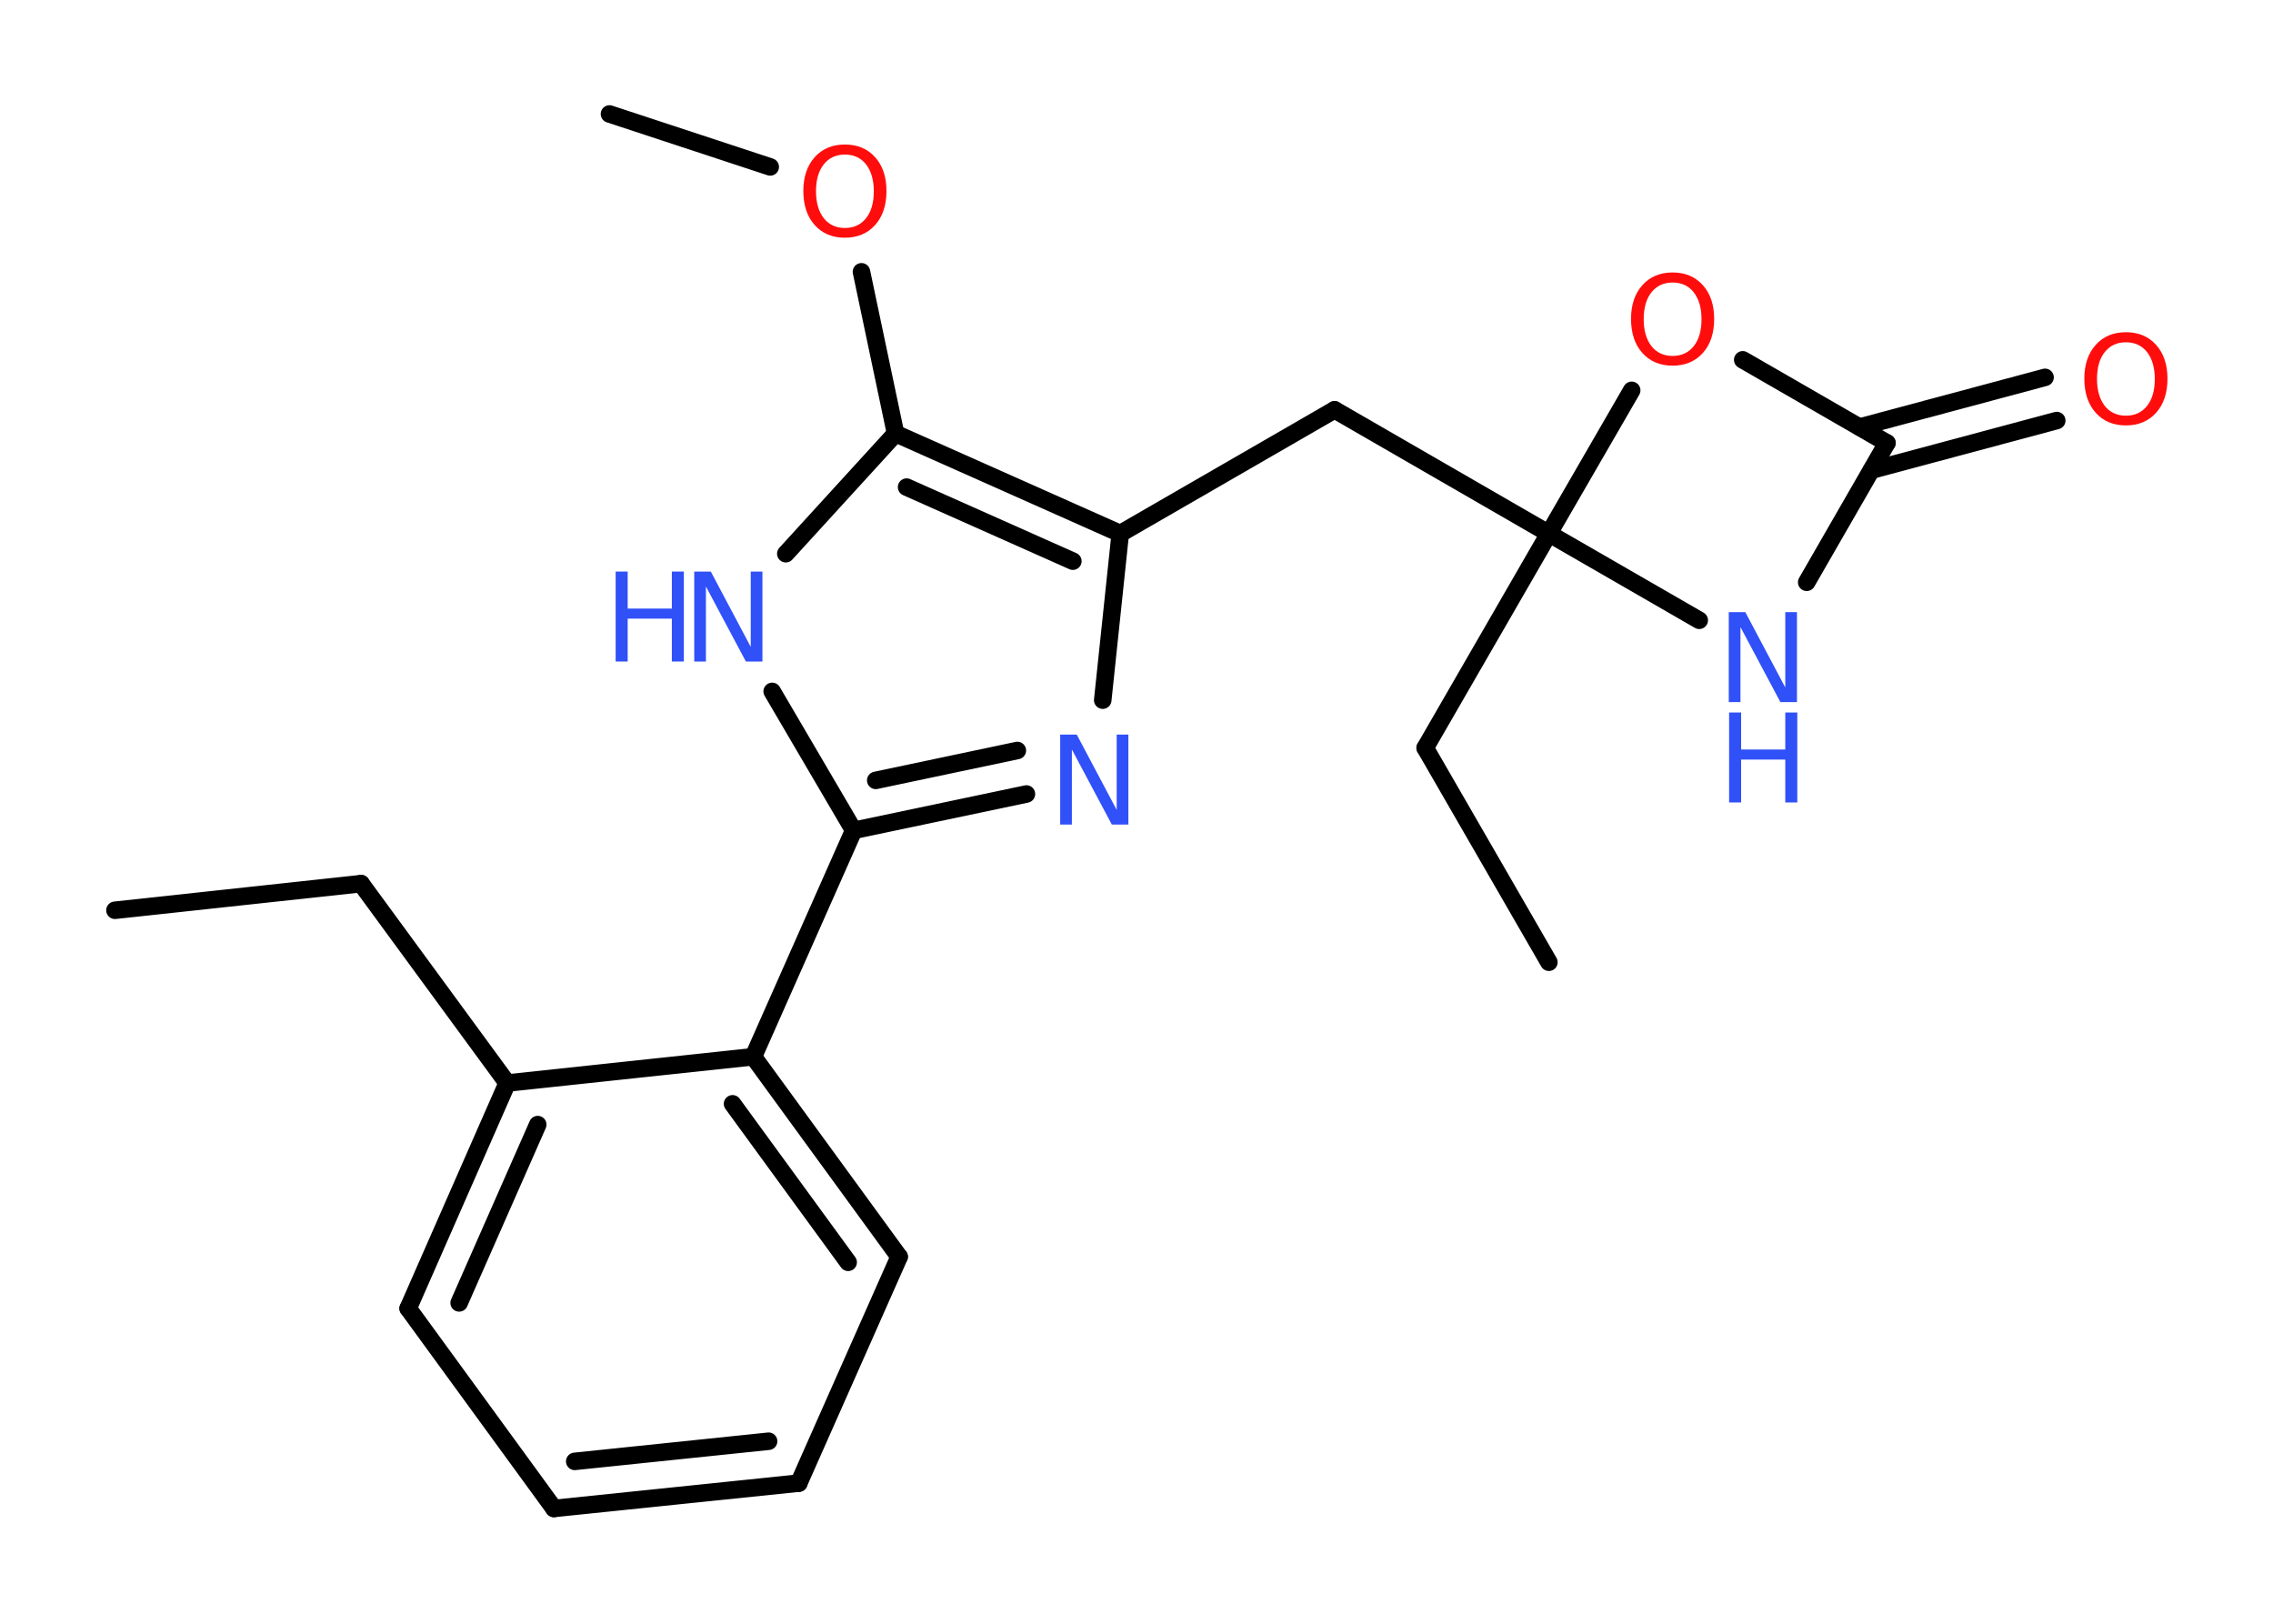 <?xml version='1.0' encoding='UTF-8'?>
<!DOCTYPE svg PUBLIC "-//W3C//DTD SVG 1.1//EN" "http://www.w3.org/Graphics/SVG/1.1/DTD/svg11.dtd">
<svg version='1.2' xmlns='http://www.w3.org/2000/svg' xmlns:xlink='http://www.w3.org/1999/xlink' width='70.0mm' height='50.0mm' viewBox='0 0 70.0 50.0'>
  <desc>Generated by the Chemistry Development Kit (http://github.com/cdk)</desc>
  <g stroke-linecap='round' stroke-linejoin='round' stroke='#000000' stroke-width='.54' fill='#3050F8'>
    <rect x='.0' y='.0' width='70.0' height='50.0' fill='#FFFFFF' stroke='none'/>
    <g id='mol1' class='mol'>
      <line id='mol1bnd1' class='bond' x1='3.54' y1='28.03' x2='11.12' y2='27.21'/>
      <line id='mol1bnd2' class='bond' x1='11.12' y1='27.21' x2='15.62' y2='33.35'/>
      <g id='mol1bnd3' class='bond'>
        <line x1='15.62' y1='33.35' x2='12.57' y2='40.29'/>
        <line x1='16.56' y1='34.63' x2='14.14' y2='40.12'/>
      </g>
      <line id='mol1bnd4' class='bond' x1='12.57' y1='40.29' x2='17.06' y2='46.45'/>
      <g id='mol1bnd5' class='bond'>
        <line x1='17.06' y1='46.45' x2='24.6' y2='45.67'/>
        <line x1='17.7' y1='45.0' x2='23.67' y2='44.38'/>
      </g>
      <line id='mol1bnd6' class='bond' x1='24.6' y1='45.67' x2='27.69' y2='38.7'/>
      <g id='mol1bnd7' class='bond'>
        <line x1='27.69' y1='38.7' x2='23.2' y2='32.54'/>
        <line x1='26.12' y1='38.87' x2='22.56' y2='33.99'/>
      </g>
      <line id='mol1bnd8' class='bond' x1='15.62' y1='33.35' x2='23.2' y2='32.54'/>
      <line id='mol1bnd9' class='bond' x1='23.2' y1='32.54' x2='26.29' y2='25.57'/>
      <g id='mol1bnd10' class='bond'>
        <line x1='26.29' y1='25.57' x2='31.61' y2='24.45'/>
        <line x1='26.97' y1='24.03' x2='31.33' y2='23.11'/>
      </g>
      <line id='mol1bnd11' class='bond' x1='33.96' y1='21.56' x2='34.5' y2='16.43'/>
      <line id='mol1bnd12' class='bond' x1='34.5' y1='16.43' x2='41.1' y2='12.62'/>
      <line id='mol1bnd13' class='bond' x1='41.1' y1='12.62' x2='47.7' y2='16.43'/>
      <line id='mol1bnd14' class='bond' x1='47.7' y1='16.43' x2='43.89' y2='23.03'/>
      <line id='mol1bnd15' class='bond' x1='43.89' y1='23.03' x2='47.7' y2='29.63'/>
      <line id='mol1bnd16' class='bond' x1='47.7' y1='16.43' x2='52.33' y2='19.1'/>
      <line id='mol1bnd17' class='bond' x1='55.64' y1='17.93' x2='58.11' y2='13.64'/>
      <g id='mol1bnd18' class='bond'>
        <line x1='57.27' y1='13.15' x2='62.98' y2='11.62'/>
        <line x1='57.63' y1='14.48' x2='63.34' y2='12.95'/>
      </g>
      <line id='mol1bnd19' class='bond' x1='58.11' y1='13.64' x2='53.67' y2='11.08'/>
      <line id='mol1bnd20' class='bond' x1='47.7' y1='16.43' x2='50.25' y2='12.02'/>
      <g id='mol1bnd21' class='bond'>
        <line x1='34.5' y1='16.43' x2='27.58' y2='13.35'/>
        <line x1='33.04' y1='17.28' x2='27.92' y2='15.0'/>
      </g>
      <line id='mol1bnd22' class='bond' x1='27.58' y1='13.35' x2='26.53' y2='8.37'/>
      <line id='mol1bnd23' class='bond' x1='23.72' y1='5.14' x2='18.77' y2='3.51'/>
      <line id='mol1bnd24' class='bond' x1='27.58' y1='13.35' x2='24.2' y2='17.05'/>
      <line id='mol1bnd25' class='bond' x1='26.29' y1='25.57' x2='23.78' y2='21.29'/>
      <path id='mol1atm10' class='atom' d='M32.66 22.62h.5l1.23 2.32v-2.32h.36v2.77h-.51l-1.23 -2.31v2.31h-.36v-2.77z' stroke='none'/>
      <g id='mol1atm16' class='atom'>
        <path d='M53.25 18.85h.5l1.23 2.32v-2.32h.36v2.77h-.51l-1.23 -2.31v2.31h-.36v-2.77z' stroke='none'/>
        <path d='M53.25 21.94h.37v1.14h1.36v-1.14h.37v2.77h-.37v-1.32h-1.36v1.32h-.37v-2.77z' stroke='none'/>
      </g>
      <path id='mol1atm18' class='atom' d='M65.47 10.54q-.41 .0 -.65 .3q-.24 .3 -.24 .83q.0 .52 .24 .83q.24 .3 .65 .3q.41 .0 .65 -.3q.24 -.3 .24 -.83q.0 -.52 -.24 -.83q-.24 -.3 -.65 -.3zM65.47 10.23q.58 .0 .93 .39q.35 .39 .35 1.04q.0 .66 -.35 1.05q-.35 .39 -.93 .39q-.58 .0 -.93 -.39q-.35 -.39 -.35 -1.05q.0 -.65 .35 -1.04q.35 -.39 .93 -.39z' stroke='none' fill='#FF0D0D'/>
      <path id='mol1atm19' class='atom' d='M51.51 8.7q-.41 .0 -.65 .3q-.24 .3 -.24 .83q.0 .52 .24 .83q.24 .3 .65 .3q.41 .0 .65 -.3q.24 -.3 .24 -.83q.0 -.52 -.24 -.83q-.24 -.3 -.65 -.3zM51.51 8.39q.58 .0 .93 .39q.35 .39 .35 1.04q.0 .66 -.35 1.05q-.35 .39 -.93 .39q-.58 .0 -.93 -.39q-.35 -.39 -.35 -1.05q.0 -.65 .35 -1.04q.35 -.39 .93 -.39z' stroke='none' fill='#FF0D0D'/>
      <path id='mol1atm21' class='atom' d='M26.02 4.76q-.41 .0 -.65 .3q-.24 .3 -.24 .83q.0 .52 .24 .83q.24 .3 .65 .3q.41 .0 .65 -.3q.24 -.3 .24 -.83q.0 -.52 -.24 -.83q-.24 -.3 -.65 -.3zM26.02 4.45q.58 .0 .93 .39q.35 .39 .35 1.04q.0 .66 -.35 1.05q-.35 .39 -.93 .39q-.58 .0 -.93 -.39q-.35 -.39 -.35 -1.05q.0 -.65 .35 -1.04q.35 -.39 .93 -.39z' stroke='none' fill='#FF0D0D'/>
      <g id='mol1atm23' class='atom'>
        <path d='M21.39 17.6h.5l1.23 2.32v-2.32h.36v2.77h-.51l-1.23 -2.31v2.31h-.36v-2.77z' stroke='none'/>
        <path d='M18.96 17.6h.37v1.14h1.36v-1.14h.37v2.77h-.37v-1.32h-1.36v1.32h-.37v-2.77z' stroke='none'/>
      </g>
    </g>
  </g>
</svg>
